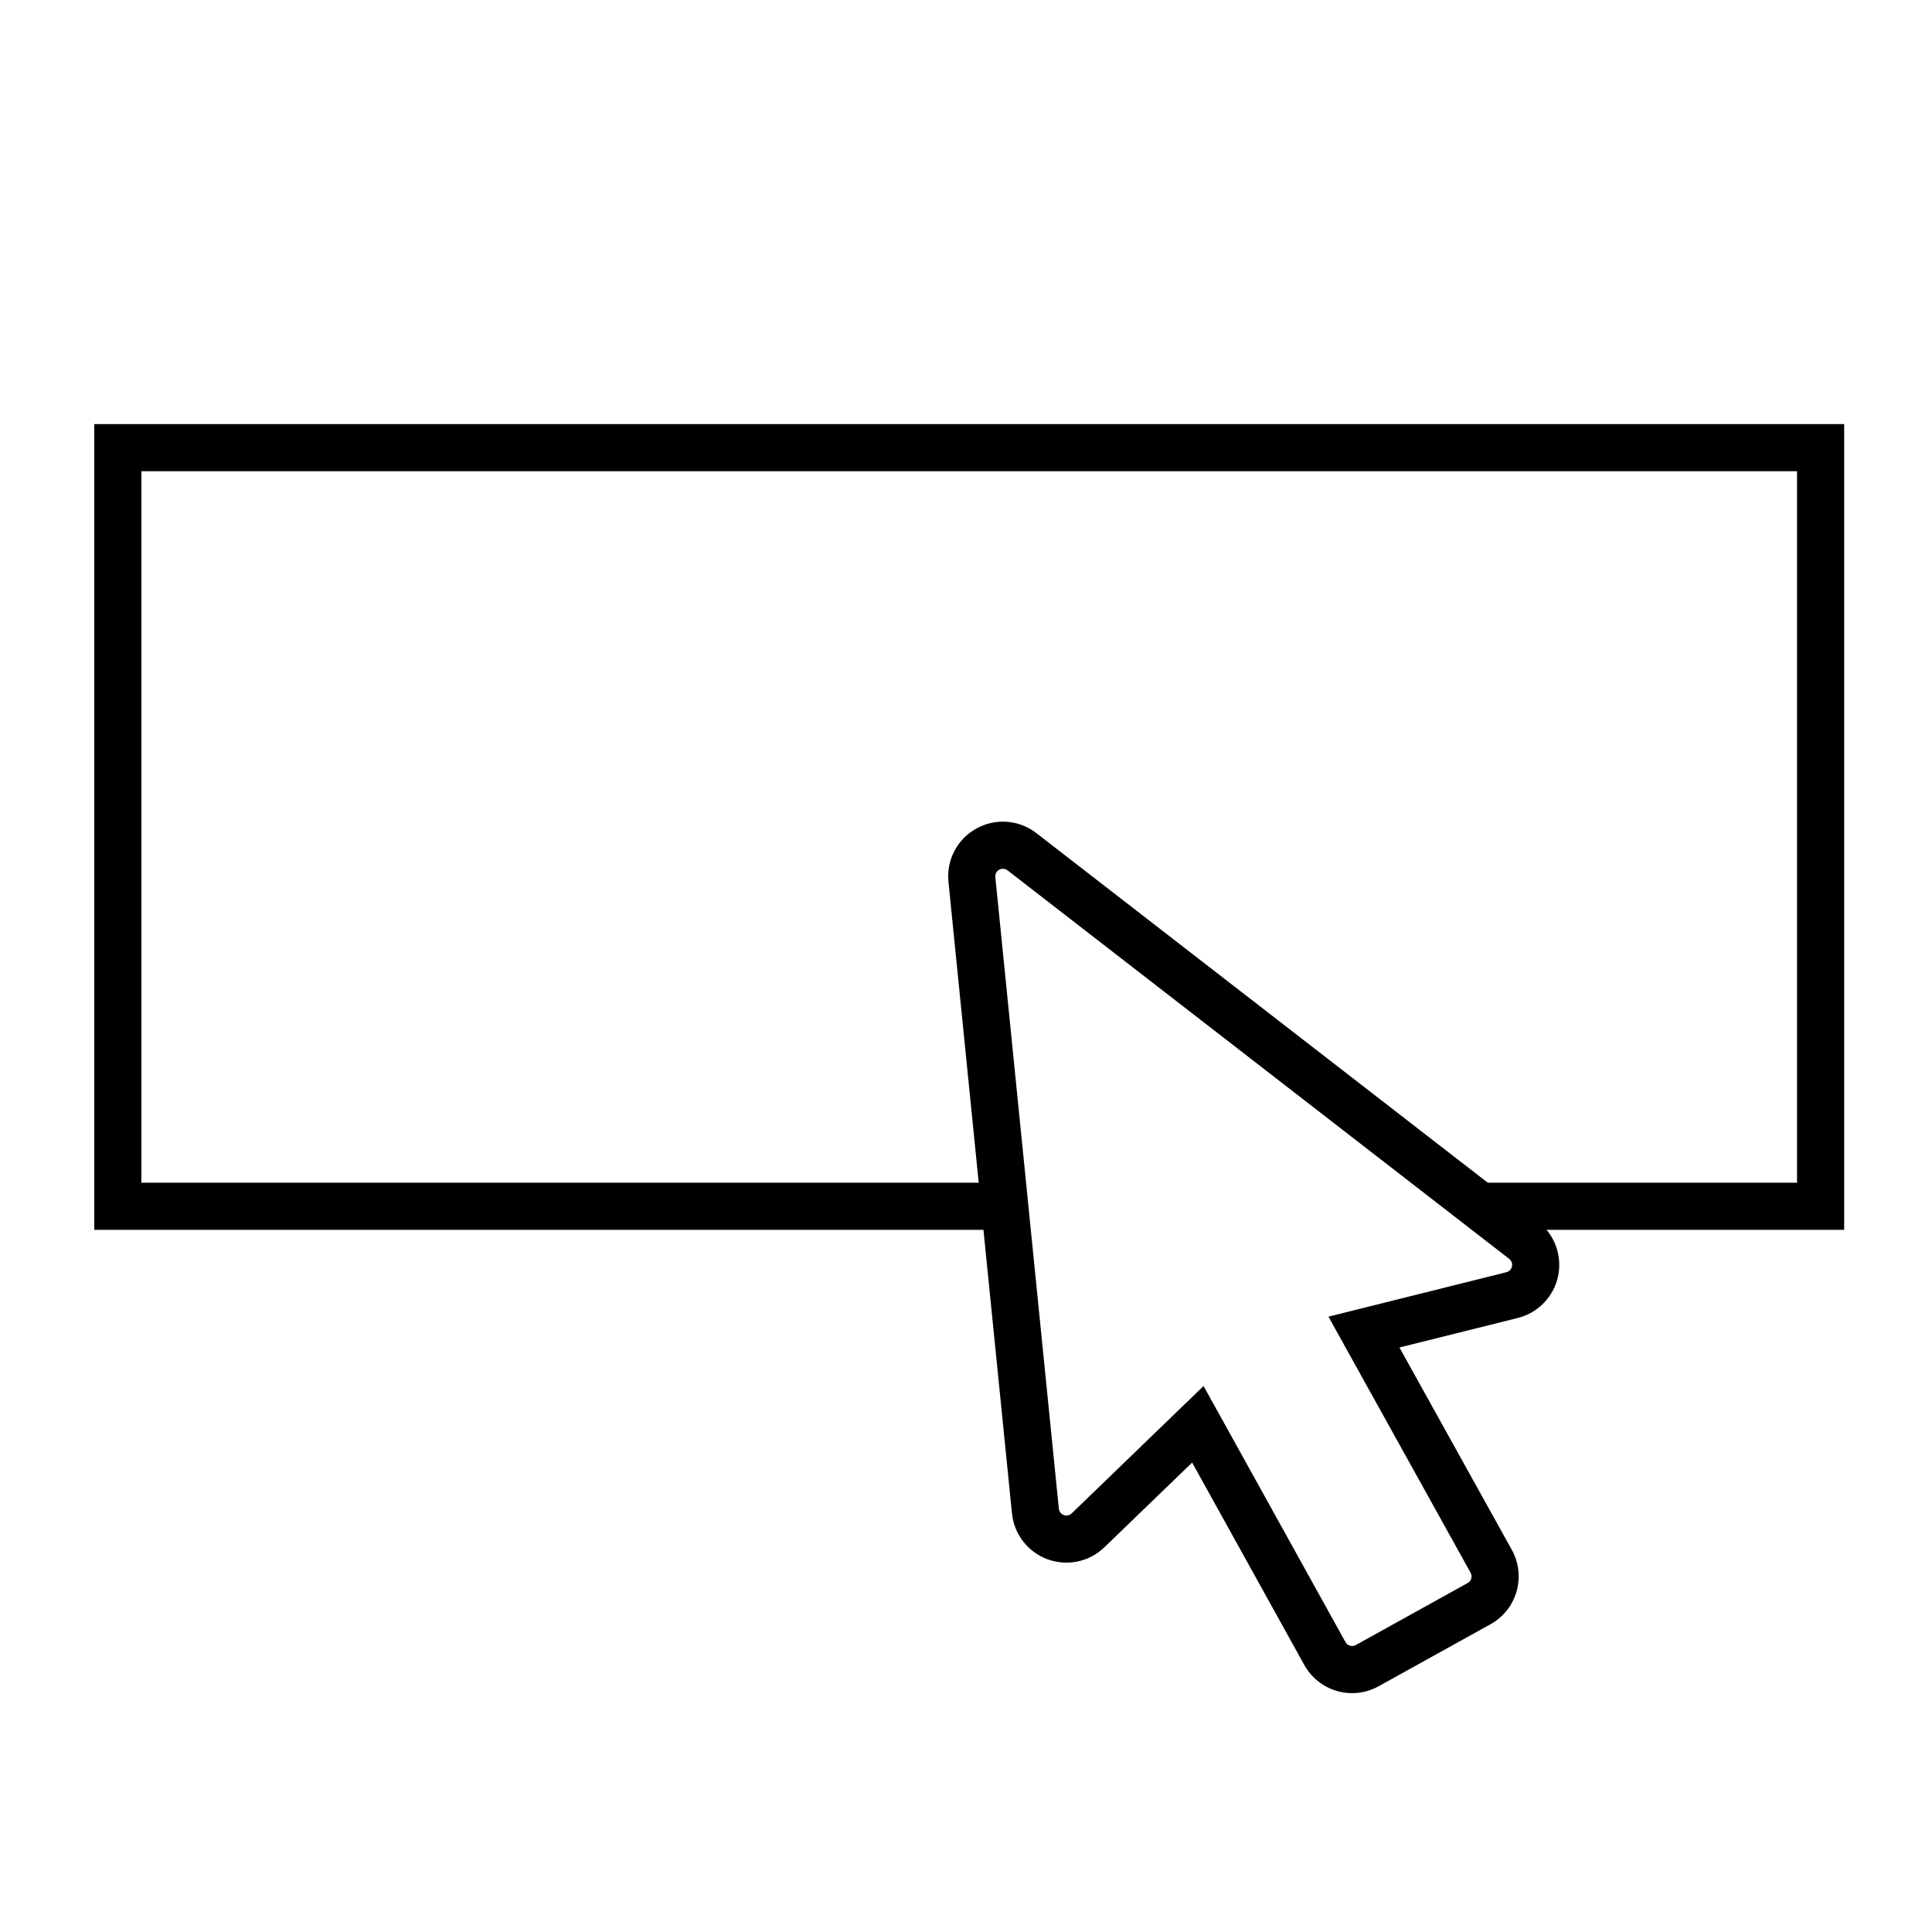 <?xml version="1.0" encoding="UTF-8"?>
<svg width="41px" height="41px" viewBox="0 0 41 41" version="1.1" xmlns="http://www.w3.org/2000/svg" xmlns:xlink="http://www.w3.org/1999/xlink">
    <!-- Generator: Sketch 55.2 (78181) - https://sketchapp.com -->
    <title>   </title>
    <desc>Created with Sketch.</desc>
    <g id="---" stroke="none" stroke-width="1" fill="none" fill-rule="evenodd">
        <g id="Group-26">
            <rect id="Rectangle-Copy-2" x="0" y="0" width="41" height="41"></rect>
            <g id="Group-13" transform="translate(2, 9)" fill="#000000" fill-rule="nonzero">
                <path d="M30.248,17.193 C30.633,16.97 30.857,16.547 30.825,16.104 C30.792,15.66 30.51,15.274 30.097,15.11 L17.591,10.119 C17.16,9.946 16.668,10.048 16.34,10.376 C16.011,10.704 15.91,11.196 16.082,11.627 L21.072,24.139 C21.237,24.552 21.623,24.835 22.067,24.867 C22.51,24.899 22.933,24.675 23.155,24.29 L24.45,22.048 L27.921,25.52 C28.139,25.738 28.434,25.861 28.742,25.861 C29.05,25.861 29.346,25.738 29.563,25.52 L31.482,23.601 C31.7,23.384 31.822,23.088 31.822,22.78 C31.822,22.472 31.7,22.177 31.482,21.959 L28.006,18.488 L30.248,17.193 Z M30.822,22.78 C30.822,22.823 30.805,22.864 30.775,22.894 L28.856,24.813 C28.826,24.844 28.785,24.861 28.742,24.861 C28.699,24.861 28.658,24.844 28.628,24.813 L24.696,20.88 L24.235,20.42 L22.29,23.79 C22.259,23.843 22.2,23.874 22.139,23.869 C22.077,23.865 22.024,23.826 22.001,23.769 L17.011,11.257 C16.987,11.197 17.001,11.128 17.047,11.083 C17.092,11.037 17.16,11.023 17.22,11.047 L29.726,16.038 C29.784,16.061 29.823,16.115 29.827,16.176 C29.832,16.238 29.801,16.296 29.747,16.327 L26.942,17.948 L26.377,18.274 L30.775,22.667 C30.805,22.697 30.822,22.738 30.822,22.78 Z" id="Path_19" transform="translate(23.911, 17.948) rotate(16) translate(-23.911, -17.948) "></path>
                <polygon id="Path-2" points="1 1 36.136 1 36.136 16.099 29.437 16.099 29.437 17.099 37.136 17.099 37.136 0 -1.42108547e-14 0 -1.42108547e-14 17.099 19.374 17.099 19.374 16.099 1 16.099"></polygon>
            </g>
        </g>
    </g>
</svg>